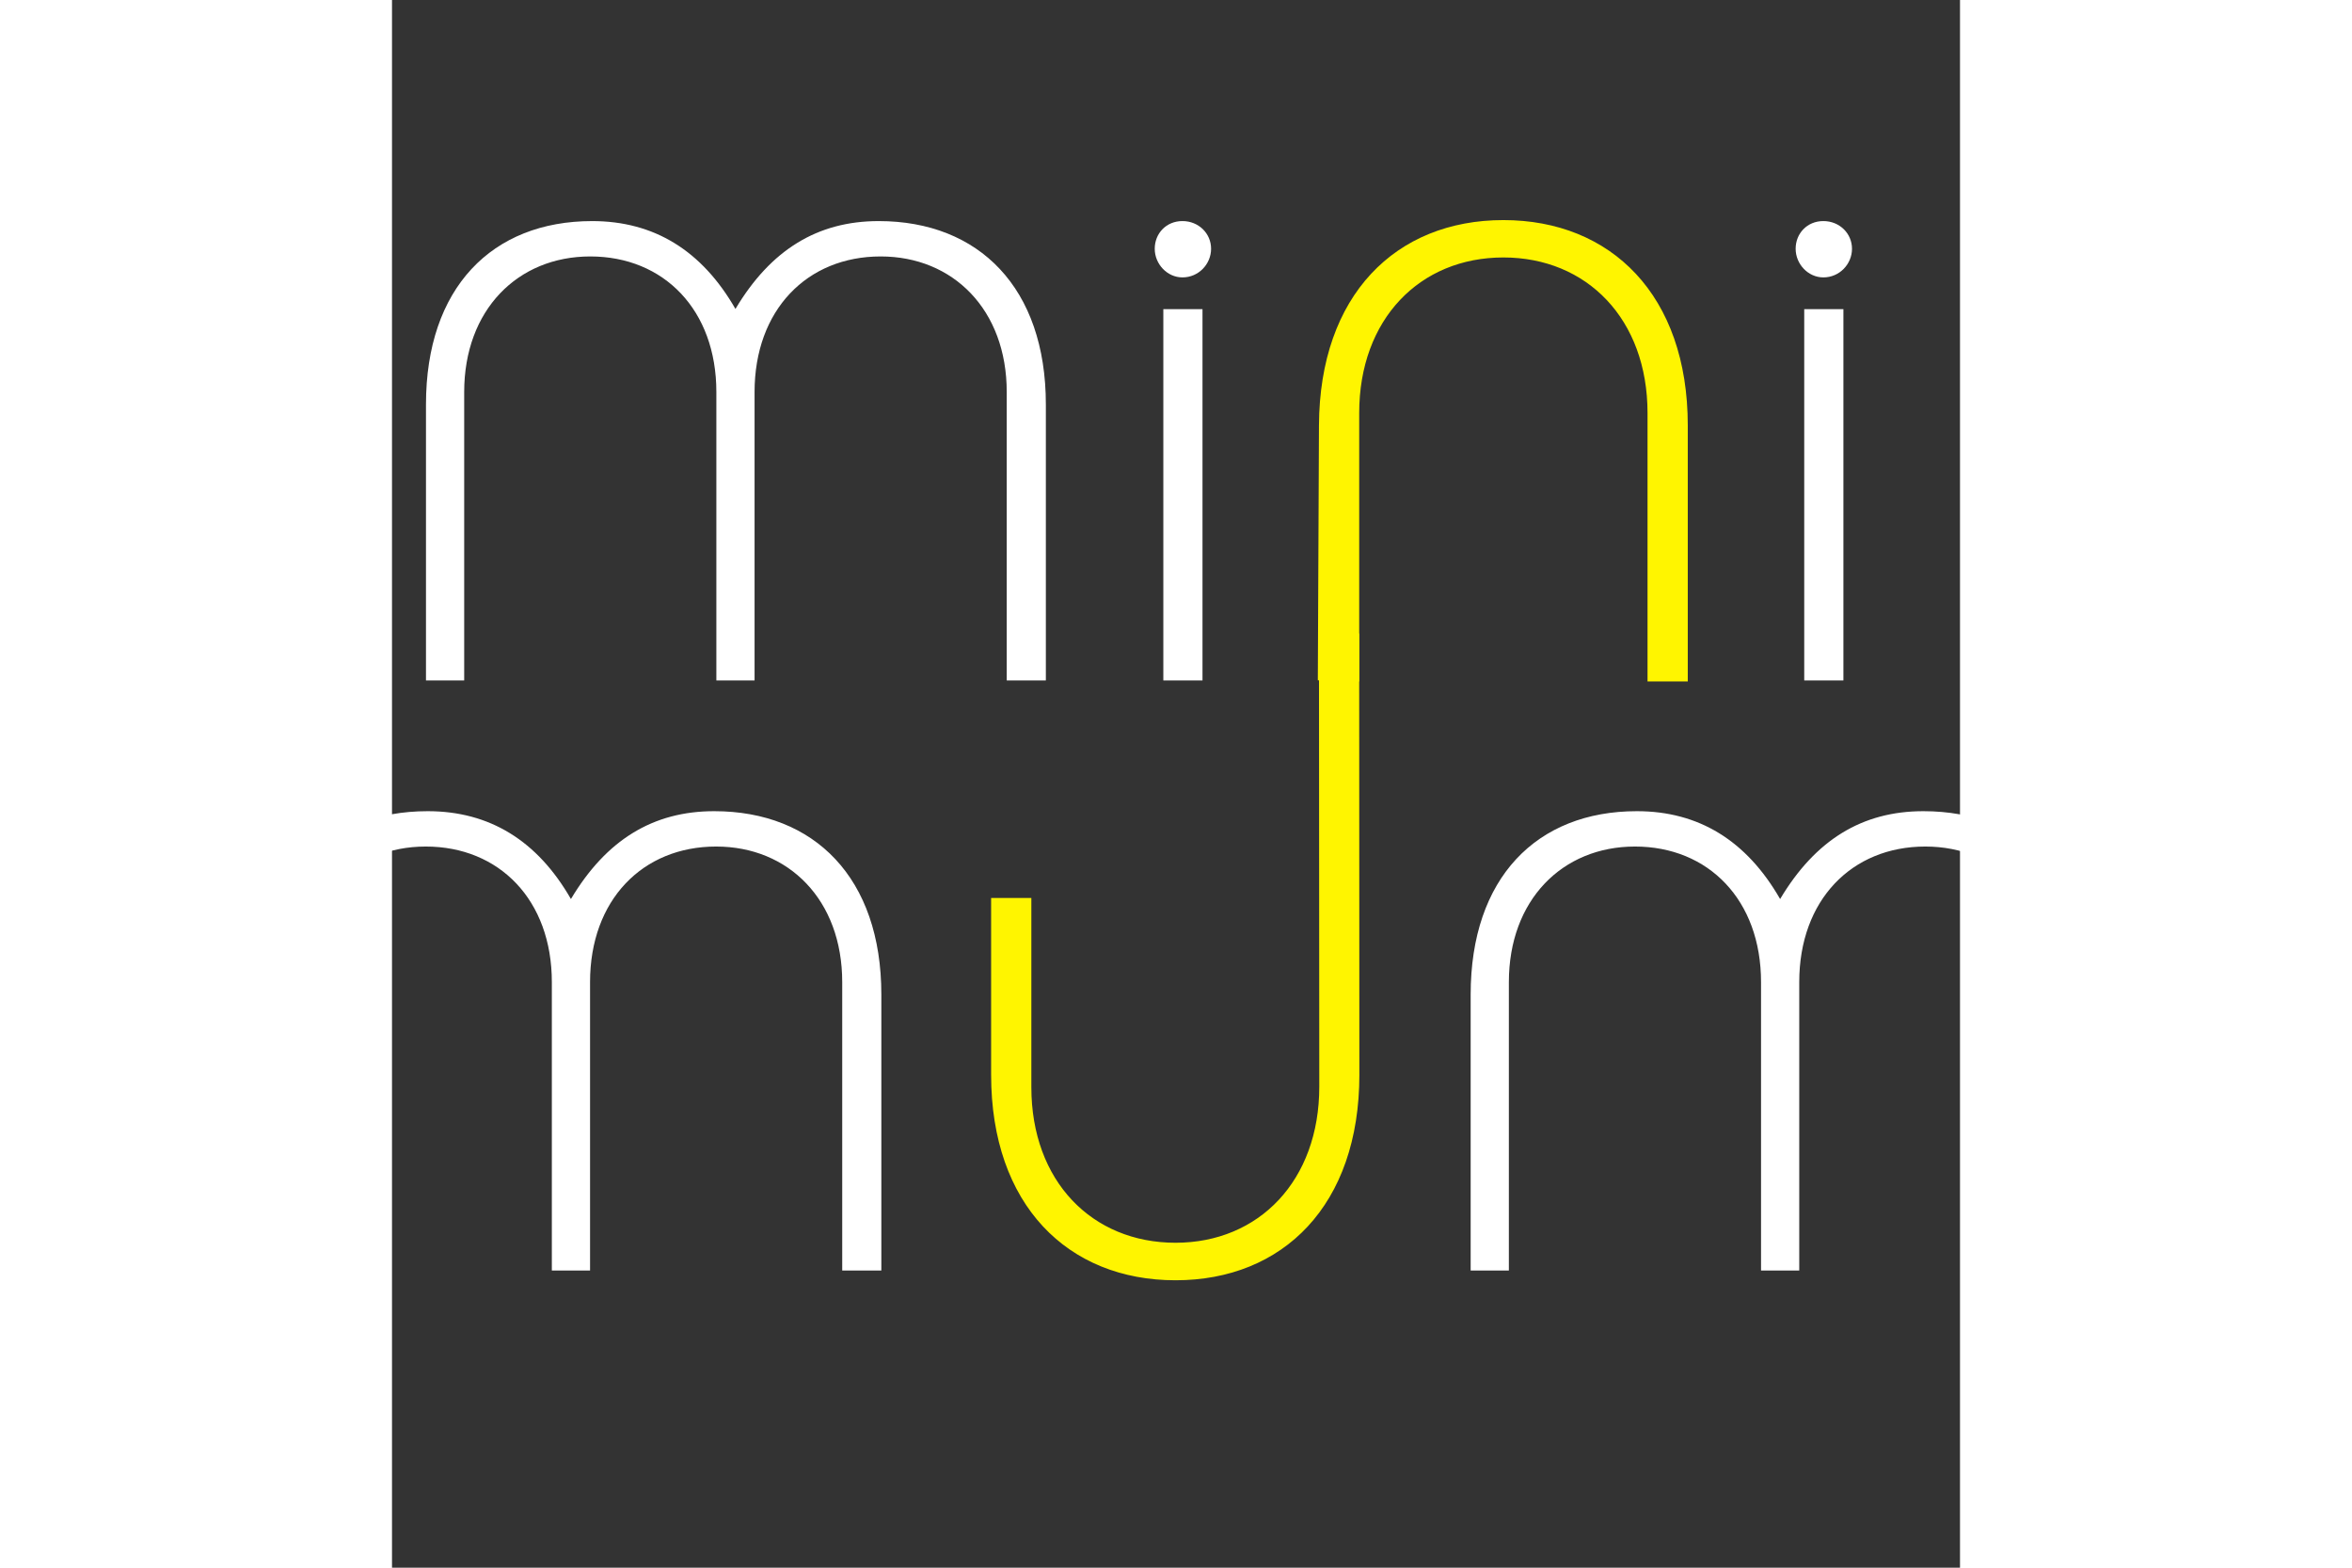 <?xml version="1.0" encoding="UTF-8"?>
<!DOCTYPE svg PUBLIC "-//W3C//DTD SVG 1.1//EN" "http://www.w3.org/Graphics/SVG/1.1/DTD/svg11.dtd">
<!-- Creator: CorelDRAW -->
<svg xmlns="http://www.w3.org/2000/svg" xml:space="preserve" width="300px" height="200px" style="shape-rendering:geometricPrecision; text-rendering:geometricPrecision; image-rendering:optimizeQuality; fill-rule:evenodd; clip-rule:evenodd"
viewBox="55 100 100 100"
 xmlns:xlink="http://www.w3.org/1999/xlink">
 <rect x="55" y="100" width="100" height="100" fill="#333333" stroke="none"/>
 <defs>
  <style type="text/css">
   <![CDATA[
    .str0 {stroke:#FFF500;stroke-width:0.13}
    .fil1 {fill:#FFF500;fill-rule:nonzero}
    .fil0 {fill:white;fill-rule:nonzero}
   ]]>
  </style>
 </defs>
 <g id="Layer_x0020_1">
  <path class="fil0" d="M148.112 115.868c0,-0.974 -0.792,-1.766 -1.827,-1.766 -1.036,0 -1.767,0.792 -1.767,1.766 0,0.975 0.792,1.827 1.767,1.827 1.035,0 1.827,-0.853 1.827,-1.827z"/>
  <path class="fil1 str0" d="M137.574 143.404l0 -16.264c0,-8.285 -4.874,-13.036 -11.695,-13.036 -6.823,0 -11.659,4.752 -11.696,13.036l-0.073 16.191c0.837,0.025 1.673,0.049 2.509,0.073l0 -17.056c0,-6.03 3.899,-9.99 9.259,-9.99 5.36,0 9.259,3.959 9.259,9.99l0 17.056 2.437 0z"/>
  <polygon class="fil0" points="106.69,143.404 106.69,119.721 104.192,119.722 104.192,143.404 "/>
  <path class="fil0" d="M107.238 115.868c0,-0.974 -0.792,-1.766 -1.827,-1.766 -1.036,0 -1.767,0.792 -1.767,1.766 0,0.975 0.792,1.827 1.767,1.827 1.035,0 1.827,-0.853 1.827,-1.827z"/>
  <path class="fil0" d="M96.7 143.404l0 -17.605c0,-7.431 -4.263,-11.696 -10.659,-11.696 -3.899,0 -6.884,1.827 -9.138,5.604 -2.132,-3.715 -5.177,-5.604 -9.137,-5.604 -6.396,0 -10.599,4.264 -10.599,11.696l0 17.605 2.437 0 0 -18.397c0,-5.238 3.411,-8.649 8.041,-8.649 4.69,0 8.041,3.411 8.041,8.649l0 18.397 2.437 0 0 -18.397c0,-5.238 3.35,-8.649 8.041,-8.649 4.63,0 8.041,3.411 8.041,8.649l0 18.397 2.497 0z"/>
  <path class="fil0" d="M163.326 181.045l0 -17.605c0,-7.431 -4.264,-11.696 -10.66,-11.696 -3.899,0 -6.884,1.827 -9.138,5.604 -2.132,-3.715 -5.177,-5.604 -9.137,-5.604 -6.396,0 -10.599,4.264 -10.599,11.696l0 17.605 2.437 0 0 -18.397c0,-5.238 3.411,-8.649 8.041,-8.649 4.69,0 8.041,3.411 8.041,8.649l0 18.397 2.437 0 0 -18.397c0,-5.238 3.35,-8.649 8.041,-8.649 4.63,0 8.041,3.411 8.041,8.649l0 18.397 2.497 0z"/>
  <path class="fil1 str0" d="M116.629 168.557c-0.004,-9.36 -0.008,-18.719 -0.012,-28.079 -0.811,0.004 -1.622,0.009 -2.434,0.012l0.02 28.822c0.004,6.028 -3.874,10.026 -9.234,10.026 -5.361,0 -9.259,-3.959 -9.259,-9.99l0 -12.004 -2.436 -0.001 0 11.212c0,8.284 4.873,13.046 11.696,13.046 6.822,0 11.66,-4.761 11.66,-13.046z"/>
  <path class="fil0" d="M86.208 181.045l0 -17.605c0,-7.431 -4.263,-11.696 -10.659,-11.696 -3.899,0 -6.884,1.827 -9.138,5.604 -2.132,-3.715 -5.177,-5.604 -9.137,-5.604 -6.396,0 -10.599,4.264 -10.599,11.696l0 17.605 2.437 0 0 -18.397c0,-5.238 3.411,-8.649 8.041,-8.649 4.69,0 8.041,3.411 8.041,8.649l0 18.397 2.437 0 0 -18.397c0,-5.238 3.35,-8.649 8.041,-8.649 4.63,0 8.041,3.411 8.041,8.649l0 18.397 2.497 0z"/>
  <polygon class="fil0" points="147.564,143.404 147.564,119.721 145.066,119.722 145.066,143.404 "/>
 </g>
</svg>
